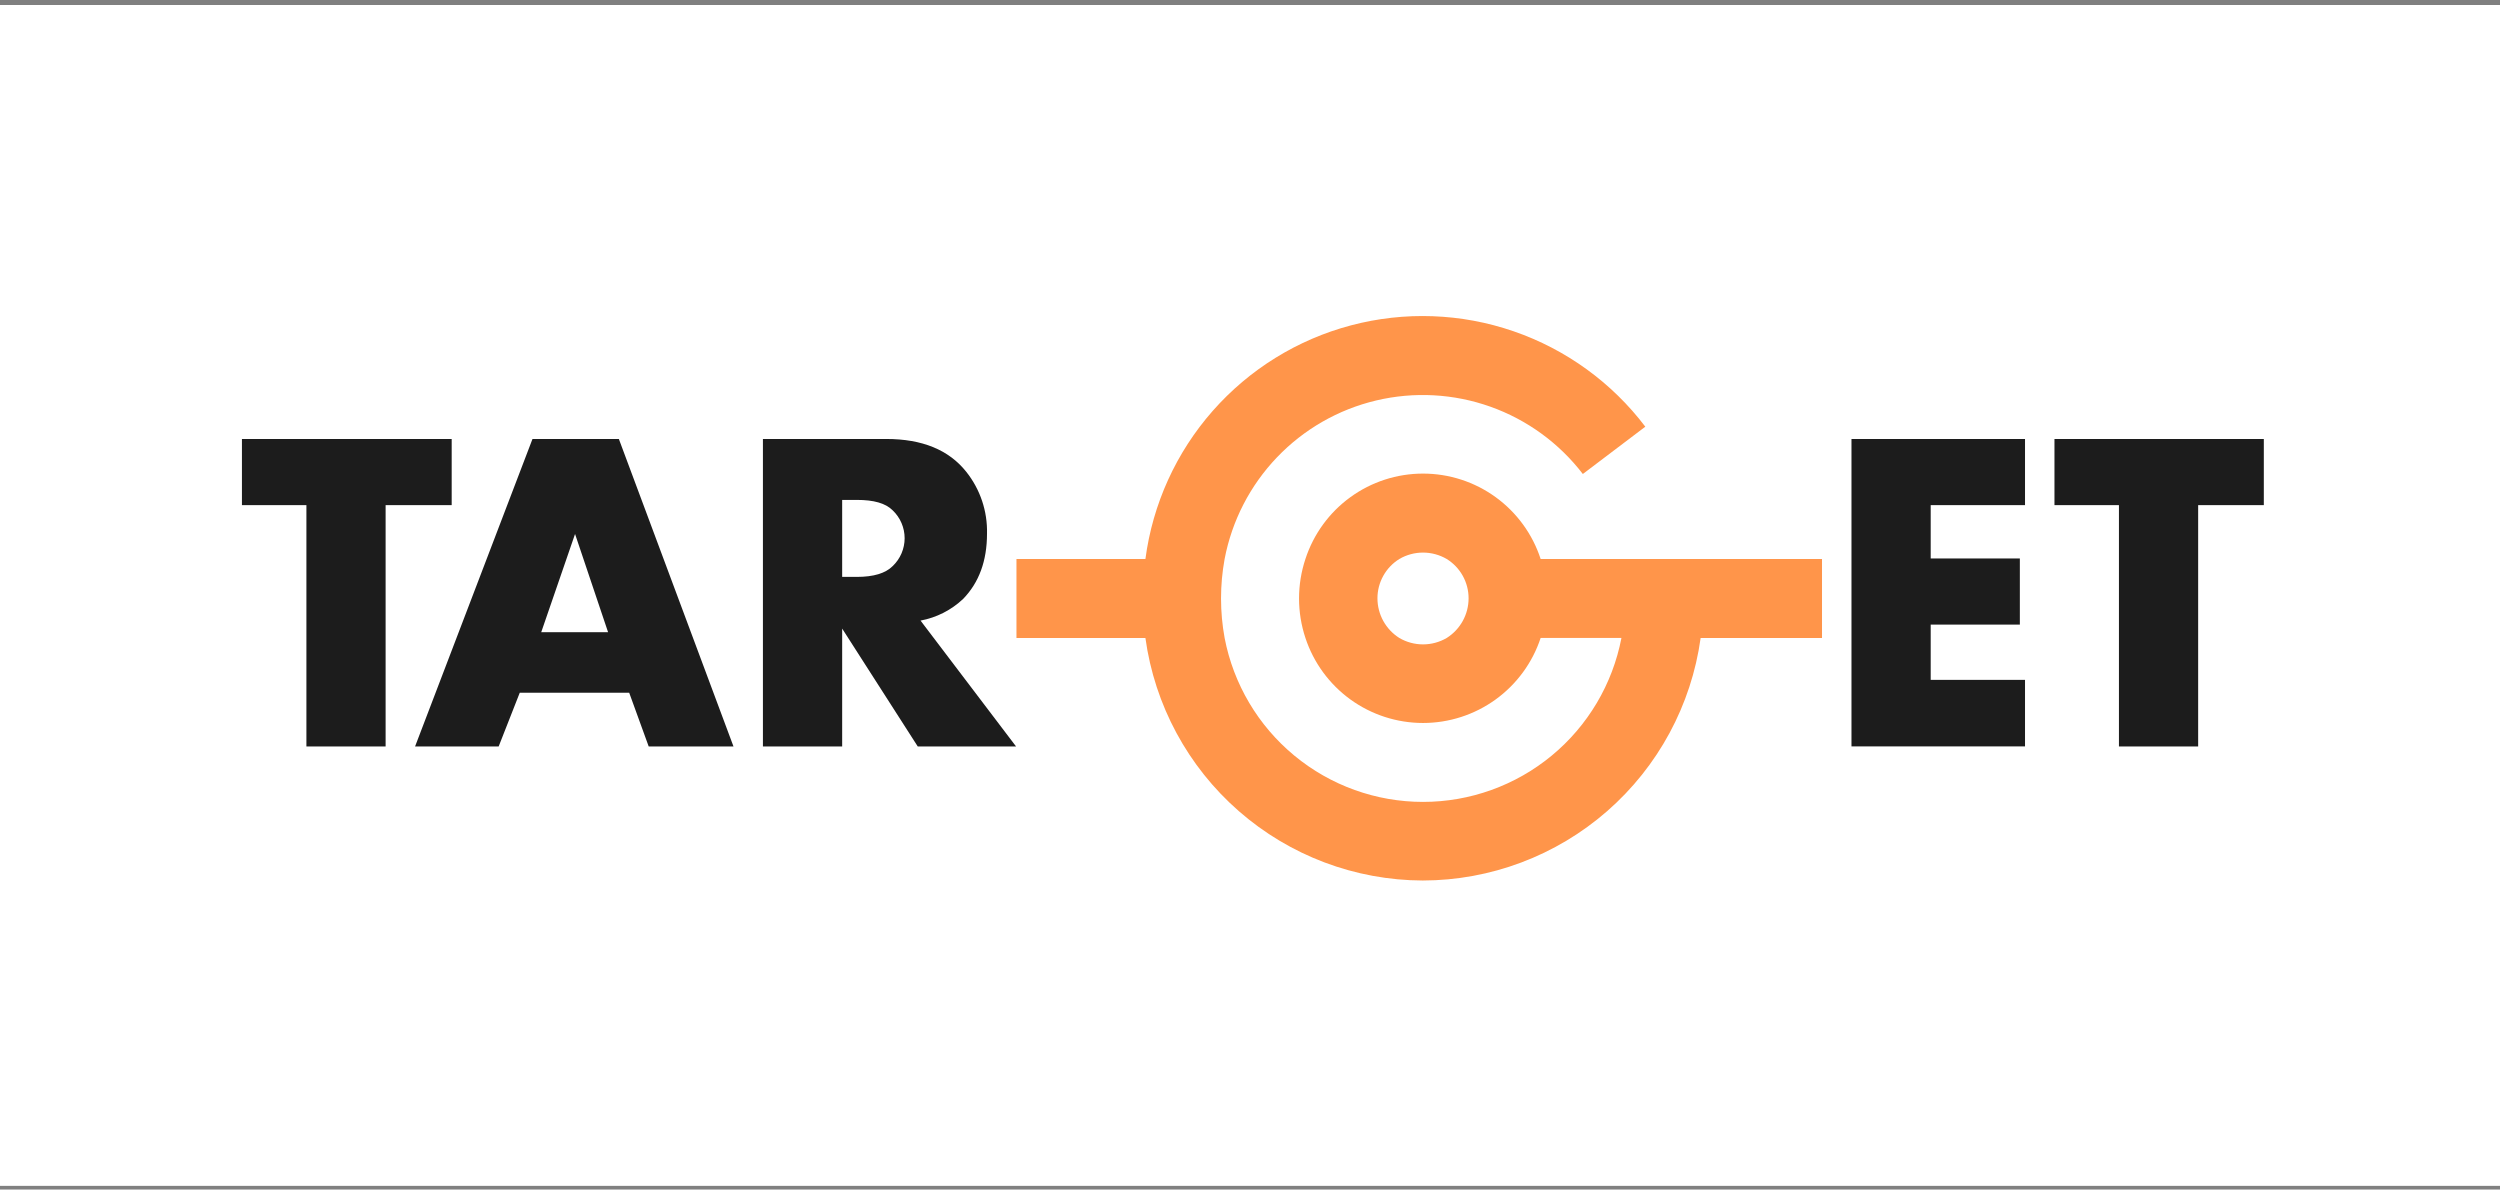<svg width="248" height="118" viewBox="0 0 248 118" fill="none" xmlns="http://www.w3.org/2000/svg">
<rect x="0" y="0" width="248" height="118" fill="#808080" stroke="none"/>
<g clip-path="url(#clip0_3_105)">
<path d="M248 0.499H0V117.641H248V0.499Z" fill="white"/>
<path fill-rule="evenodd" clip-rule="evenodd" d="M218.057 50.109V74.052H210.199V50.109H203.803V43.547H224.571V50.109H218.057ZM183.667 43.547H200.882V50.109H191.525V55.397H200.369V61.96H191.525V67.445H200.882V74.046H183.667V43.547ZM91.041 74.049L83.543 62.357V74.049H75.682V43.547H87.922C91.476 43.547 94.121 44.621 95.858 46.808C97.238 48.546 97.965 50.713 97.911 52.932C97.911 55.637 97.122 57.784 95.542 59.414C94.369 60.521 92.902 61.267 91.317 61.562L100.793 74.049H91.041ZM88.554 50.626C87.843 49.91 86.659 49.591 85.001 49.591H83.543V57.228H85.003C86.662 57.228 87.846 56.87 88.557 56.153C88.931 55.797 89.229 55.368 89.432 54.892C89.635 54.417 89.74 53.906 89.74 53.389C89.739 52.872 89.634 52.361 89.43 51.886C89.227 51.411 88.929 50.982 88.554 50.626ZM62.417 68.721H51.559L49.467 74.049H41.175L52.823 43.547H61.391L72.762 74.049H64.351L62.417 68.721ZM57.045 52.972L53.689 62.716H60.322L57.045 52.972ZM38.251 74.049H30.396V50.106H24V43.547H44.807V50.109H38.253V74.052L38.251 74.049Z" fill="#1C1C1C"/>
<path fill-rule="evenodd" clip-rule="evenodd" d="M141.143 87.347C134.427 87.326 127.944 84.881 122.888 80.461C117.832 76.04 114.542 69.942 113.625 63.289H100.833V55.452H113.626C114.345 50.002 116.669 44.889 120.3 40.762C123.932 36.635 128.708 33.681 134.023 32.274C139.337 30.868 144.95 31.072 150.147 32.862C155.345 34.652 159.893 37.947 163.215 42.327L157.017 47.02C154.668 43.956 151.483 41.638 147.846 40.343C144.209 39.049 140.275 38.835 136.519 39.726C132.763 40.617 129.345 42.576 126.677 45.366C124.009 48.156 122.205 51.658 121.482 55.45C121.008 58.04 121.008 60.695 121.482 63.285C122.361 67.862 124.806 71.989 128.399 74.957C131.991 77.925 136.505 79.549 141.165 79.549C145.824 79.549 150.338 77.925 153.931 74.957C157.523 71.989 159.968 67.862 160.847 63.285H152.831C152.021 65.74 150.457 67.876 148.362 69.391C146.268 70.905 143.749 71.72 141.164 71.72C138.58 71.72 136.061 70.905 133.966 69.391C131.872 67.876 130.308 65.74 129.498 63.285C128.654 60.742 128.654 57.994 129.498 55.45C130.3 52.988 131.86 50.842 133.956 49.321C136.051 47.799 138.575 46.98 141.164 46.98C143.754 46.98 146.277 47.799 148.373 49.321C150.468 50.842 152.029 52.988 152.831 55.45H180.743V63.287H168.703C167.783 69.947 164.487 76.05 159.423 80.471C154.358 84.892 147.866 87.334 141.143 87.347ZM143.513 55.452C142.8 55.035 141.989 54.816 141.163 54.816C140.338 54.816 139.527 55.035 138.814 55.452C138.15 55.863 137.603 56.437 137.223 57.119C136.843 57.801 136.643 58.569 136.643 59.349C136.643 60.136 136.842 60.909 137.221 61.598C137.601 62.286 138.149 62.868 138.814 63.287C139.527 63.704 140.338 63.923 141.163 63.923C141.989 63.923 142.8 63.704 143.513 63.287C144.178 62.868 144.726 62.286 145.106 61.598C145.485 60.909 145.684 60.136 145.684 59.349C145.684 58.569 145.485 57.801 145.105 57.119C144.725 56.437 144.177 55.863 143.514 55.452H143.513Z" fill="#FF954A"/>
</g>
<defs>
<clipPath id="clip0_3_105">
<rect width="248" height="117.143" fill="white" transform="translate(0 0.499)"/>
</clipPath>
</defs>
</svg>
